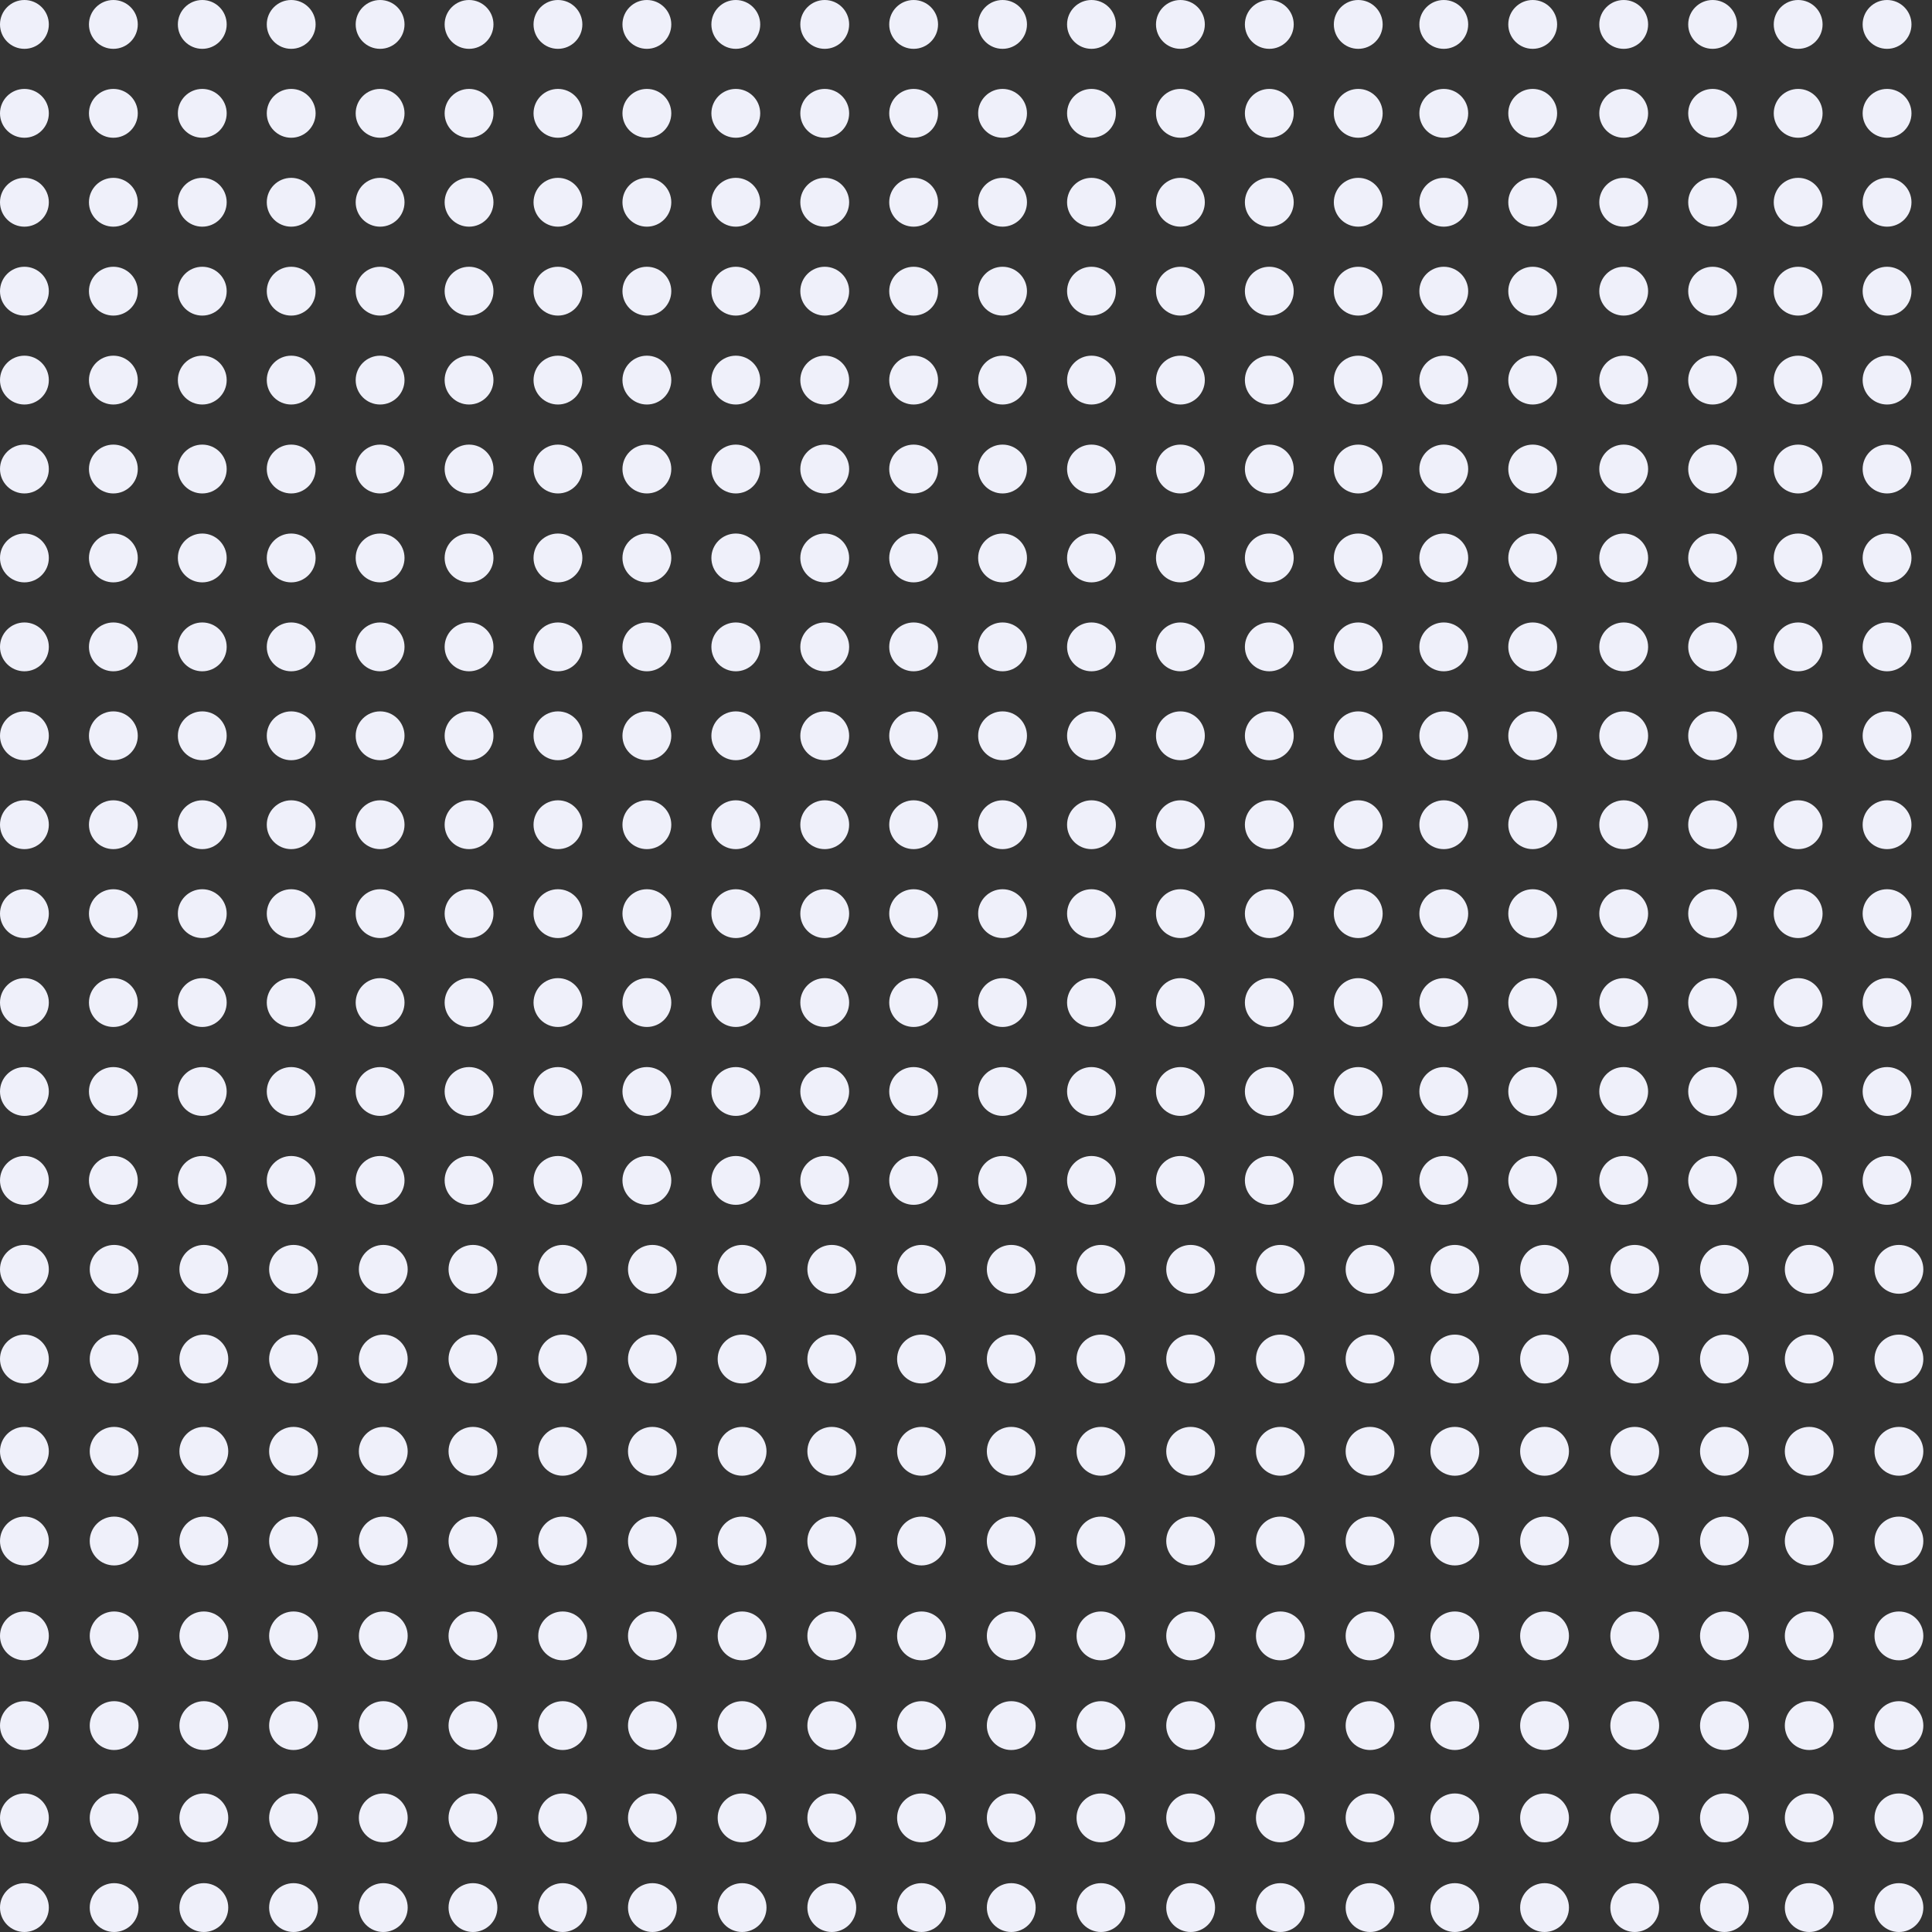 <svg width="180" height="180" viewBox="0 0 180 180" fill="none" xmlns="http://www.w3.org/2000/svg">
<rect x="0" y="0" width="180" height="180" fill="#333333" stroke="none"/>
<circle cx="2.275" cy="2.275" r="2.275" fill="#EFF0FA"/>
<circle cx="2.275" cy="18.844" r="2.275" fill="#EFF0FA"/>
<circle cx="2.275" cy="10.559" r="2.275" fill="#EFF0FA"/>
<circle cx="2.275" cy="27.128" r="2.275" fill="#EFF0FA"/>
<circle cx="2.275" cy="68.552" r="2.275" fill="#EFF0FA"/>
<circle cx="18.845" cy="2.275" r="2.275" fill="#EFF0FA"/>
<circle cx="18.845" cy="18.844" r="2.275" fill="#EFF0FA"/>
<circle cx="18.845" cy="27.128" r="2.275" fill="#EFF0FA"/>
<circle cx="18.845" cy="10.559" r="2.275" fill="#EFF0FA"/>
<circle cx="18.845" cy="68.552" r="2.275" fill="#EFF0FA"/>
<circle cx="10.562" cy="2.275" r="2.275" fill="#EFF0FA"/>
<circle cx="10.562" cy="27.128" r="2.275" fill="#EFF0FA"/>
<circle cx="10.562" cy="18.844" r="2.275" fill="#EFF0FA"/>
<circle cx="10.562" cy="10.559" r="2.275" fill="#EFF0FA"/>
<circle cx="10.562" cy="68.552" r="2.275" fill="#EFF0FA"/>
<circle cx="27.13" cy="27.128" r="2.275" fill="#EFF0FA"/>
<circle cx="27.13" cy="2.275" r="2.275" fill="#EFF0FA"/>
<circle cx="27.13" cy="18.844" r="2.275" fill="#EFF0FA"/>
<circle cx="27.13" cy="10.559" r="2.275" fill="#EFF0FA"/>
<circle cx="35.413" cy="27.128" r="2.275" fill="#EFF0FA"/>
<circle cx="27.13" cy="68.552" r="2.275" fill="#EFF0FA"/>
<circle cx="35.413" cy="2.275" r="2.275" fill="#EFF0FA"/>
<circle cx="35.413" cy="18.844" r="2.275" fill="#EFF0FA"/>
<circle cx="51.983" cy="27.128" r="2.275" fill="#EFF0FA"/>
<circle cx="35.413" cy="10.559" r="2.275" fill="#EFF0FA"/>
<circle cx="35.413" cy="68.552" r="2.275" fill="#EFF0FA"/>
<circle cx="51.983" cy="2.275" r="2.275" fill="#EFF0FA"/>
<circle cx="43.7" cy="27.128" r="2.275" fill="#EFF0FA"/>
<circle cx="51.983" cy="18.844" r="2.275" fill="#EFF0FA"/>
<circle cx="51.983" cy="10.559" r="2.275" fill="#EFF0FA"/>
<circle cx="51.983" cy="68.552" r="2.275" fill="#EFF0FA"/>
<circle cx="60.268" cy="27.128" r="2.275" fill="#EFF0FA"/>
<circle cx="43.7" cy="2.275" r="2.275" fill="#EFF0FA"/>
<circle cx="43.7" cy="18.844" r="2.275" fill="#EFF0FA"/>
<circle cx="43.7" cy="10.559" r="2.275" fill="#EFF0FA"/>
<circle cx="68.553" cy="27.128" r="2.275" fill="#EFF0FA"/>
<circle cx="43.7" cy="68.552" r="2.275" fill="#EFF0FA"/>
<circle cx="60.268" cy="2.275" r="2.275" fill="#EFF0FA"/>
<circle cx="60.268" cy="18.844" r="2.275" fill="#EFF0FA"/>
<circle cx="85.121" cy="27.128" r="2.275" fill="#EFF0FA"/>
<circle cx="60.268" cy="10.559" r="2.275" fill="#EFF0FA"/>
<circle cx="60.268" cy="68.552" r="2.275" fill="#EFF0FA"/>
<circle cx="68.553" cy="2.275" r="2.275" fill="#EFF0FA"/>
<circle cx="76.838" cy="27.128" r="2.275" fill="#EFF0FA"/>
<circle cx="68.553" cy="18.844" r="2.275" fill="#EFF0FA"/>
<circle cx="68.553" cy="10.559" r="2.275" fill="#EFF0FA"/>
<circle cx="68.553" cy="68.552" r="2.275" fill="#EFF0FA"/>
<circle cx="93.406" cy="27.128" r="2.275" fill="#EFF0FA"/>
<circle cx="85.121" cy="2.275" r="2.275" fill="#EFF0FA"/>
<circle cx="85.121" cy="18.844" r="2.275" fill="#EFF0FA"/>
<circle cx="85.121" cy="10.559" r="2.275" fill="#EFF0FA"/>
<circle cx="101.691" cy="27.128" r="2.275" fill="#EFF0FA"/>
<circle cx="85.121" cy="68.552" r="2.275" fill="#EFF0FA"/>
<circle cx="76.838" cy="2.275" r="2.275" fill="#EFF0FA"/>
<circle cx="76.838" cy="18.844" r="2.275" fill="#EFF0FA"/>
<circle cx="118.258" cy="27.128" r="2.275" fill="#EFF0FA"/>
<circle cx="134.513" cy="27.128" r="2.275" fill="#EFF0FA"/>
<circle cx="151.276" cy="27.128" r="2.275" fill="#EFF0FA"/>
<circle cx="167.531" cy="27.128" r="2.275" fill="#EFF0FA"/>
<circle cx="76.838" cy="10.559" r="2.275" fill="#EFF0FA"/>
<circle cx="76.838" cy="68.552" r="2.275" fill="#EFF0FA"/>
<circle cx="93.406" cy="2.275" r="2.275" fill="#EFF0FA"/>
<circle cx="109.976" cy="27.128" r="2.275" fill="#EFF0FA"/>
<circle cx="126.545" cy="27.128" r="2.275" fill="#EFF0FA"/>
<circle cx="93.406" cy="18.844" r="2.275" fill="#EFF0FA"/>
<circle cx="142.798" cy="27.128" r="2.275" fill="#EFF0FA"/>
<circle cx="93.406" cy="10.559" r="2.275" fill="#EFF0FA"/>
<circle cx="159.561" cy="27.128" r="2.275" fill="#EFF0FA"/>
<circle cx="93.406" cy="68.552" r="2.275" fill="#EFF0FA"/>
<circle cx="175.813" cy="27.128" r="2.275" fill="#EFF0FA"/>
<circle cx="2.275" cy="35.413" r="2.275" fill="#EFF0FA"/>
<circle cx="2.275" cy="51.983" r="2.275" fill="#EFF0FA"/>
<circle cx="2.275" cy="43.698" r="2.275" fill="#EFF0FA"/>
<circle cx="2.275" cy="60.268" r="2.275" fill="#EFF0FA"/>
<circle cx="18.845" cy="35.413" r="2.275" fill="#EFF0FA"/>
<circle cx="18.845" cy="51.983" r="2.275" fill="#EFF0FA"/>
<circle cx="18.845" cy="43.698" r="2.275" fill="#EFF0FA"/>
<circle cx="18.845" cy="60.268" r="2.275" fill="#EFF0FA"/>
<circle cx="10.562" cy="35.413" r="2.275" fill="#EFF0FA"/>
<circle cx="10.562" cy="51.983" r="2.275" fill="#EFF0FA"/>
<circle cx="10.562" cy="43.698" r="2.275" fill="#EFF0FA"/>
<circle cx="10.562" cy="60.268" r="2.275" fill="#EFF0FA"/>
<circle cx="27.13" cy="35.413" r="2.275" fill="#EFF0FA"/>
<circle cx="27.13" cy="51.983" r="2.275" fill="#EFF0FA"/>
<circle cx="27.13" cy="43.698" r="2.275" fill="#EFF0FA"/>
<circle cx="27.13" cy="60.268" r="2.275" fill="#EFF0FA"/>
<circle cx="35.413" cy="35.413" r="2.275" fill="#EFF0FA"/>
<circle cx="35.413" cy="51.983" r="2.275" fill="#EFF0FA"/>
<circle cx="35.413" cy="43.698" r="2.275" fill="#EFF0FA"/>
<circle cx="35.413" cy="60.268" r="2.275" fill="#EFF0FA"/>
<circle cx="51.983" cy="35.413" r="2.275" fill="#EFF0FA"/>
<circle cx="51.983" cy="51.983" r="2.275" fill="#EFF0FA"/>
<circle cx="51.983" cy="43.698" r="2.275" fill="#EFF0FA"/>
<circle cx="51.983" cy="60.268" r="2.275" fill="#EFF0FA"/>
<circle cx="43.7" cy="35.413" r="2.275" fill="#EFF0FA"/>
<circle cx="43.7" cy="51.983" r="2.275" fill="#EFF0FA"/>
<circle cx="43.7" cy="43.698" r="2.275" fill="#EFF0FA"/>
<circle cx="43.7" cy="60.268" r="2.275" fill="#EFF0FA"/>
<circle cx="60.268" cy="35.413" r="2.275" fill="#EFF0FA"/>
<circle cx="60.268" cy="51.983" r="2.275" fill="#EFF0FA"/>
<circle cx="60.268" cy="43.698" r="2.275" fill="#EFF0FA"/>
<circle cx="60.268" cy="60.268" r="2.275" fill="#EFF0FA"/>
<circle cx="68.553" cy="35.413" r="2.275" fill="#EFF0FA"/>
<circle cx="68.553" cy="51.983" r="2.275" fill="#EFF0FA"/>
<circle cx="68.553" cy="43.698" r="2.275" fill="#EFF0FA"/>
<circle cx="68.553" cy="60.268" r="2.275" fill="#EFF0FA"/>
<circle cx="85.121" cy="35.413" r="2.275" fill="#EFF0FA"/>
<circle cx="85.121" cy="51.983" r="2.275" fill="#EFF0FA"/>
<circle cx="85.121" cy="43.698" r="2.275" fill="#EFF0FA"/>
<circle cx="85.121" cy="60.268" r="2.275" fill="#EFF0FA"/>
<circle cx="76.838" cy="35.413" r="2.275" fill="#EFF0FA"/>
<circle cx="76.838" cy="51.983" r="2.275" fill="#EFF0FA"/>
<circle cx="76.838" cy="43.698" r="2.275" fill="#EFF0FA"/>
<circle cx="76.838" cy="60.268" r="2.275" fill="#EFF0FA"/>
<circle cx="93.406" cy="35.413" r="2.275" fill="#EFF0FA"/>
<circle cx="93.406" cy="51.983" r="2.275" fill="#EFF0FA"/>
<circle cx="118.258" cy="35.413" r="2.275" fill="#EFF0FA"/>
<circle cx="118.258" cy="51.983" r="2.275" fill="#EFF0FA"/>
<circle cx="118.258" cy="43.698" r="2.275" fill="#EFF0FA"/>
<circle cx="118.258" cy="60.268" r="2.275" fill="#EFF0FA"/>
<circle cx="93.406" cy="43.698" r="2.275" fill="#EFF0FA"/>
<circle cx="93.406" cy="60.268" r="2.275" fill="#EFF0FA"/>
<circle cx="134.513" cy="35.413" r="2.275" fill="#EFF0FA"/>
<circle cx="134.513" cy="51.983" r="2.275" fill="#EFF0FA"/>
<circle cx="126.545" cy="35.413" r="2.275" fill="#EFF0FA"/>
<circle cx="126.545" cy="51.983" r="2.275" fill="#EFF0FA"/>
<circle cx="126.545" cy="43.698" r="2.275" fill="#EFF0FA"/>
<circle cx="126.545" cy="60.268" r="2.275" fill="#EFF0FA"/>
<circle cx="134.513" cy="43.698" r="2.275" fill="#EFF0FA"/>
<circle cx="134.513" cy="60.268" r="2.275" fill="#EFF0FA"/>
<circle cx="101.691" cy="35.413" r="2.275" fill="#EFF0FA"/>
<circle cx="101.691" cy="51.983" r="2.275" fill="#EFF0FA"/>
<circle cx="118.258" cy="2.275" r="2.275" fill="#EFF0FA"/>
<circle cx="118.258" cy="18.844" r="2.275" fill="#EFF0FA"/>
<circle cx="118.258" cy="10.559" r="2.275" fill="#EFF0FA"/>
<circle cx="118.258" cy="68.552" r="2.275" fill="#EFF0FA"/>
<circle cx="151.276" cy="35.413" r="2.275" fill="#EFF0FA"/>
<circle cx="151.276" cy="51.983" r="2.275" fill="#EFF0FA"/>
<circle cx="142.798" cy="35.413" r="2.275" fill="#EFF0FA"/>
<circle cx="142.798" cy="51.983" r="2.275" fill="#EFF0FA"/>
<circle cx="126.545" cy="2.275" r="2.275" fill="#EFF0FA"/>
<circle cx="126.545" cy="18.844" r="2.275" fill="#EFF0FA"/>
<circle cx="126.545" cy="10.559" r="2.275" fill="#EFF0FA"/>
<circle cx="126.545" cy="68.552" r="2.275" fill="#EFF0FA"/>
<circle cx="142.798" cy="43.698" r="2.275" fill="#EFF0FA"/>
<circle cx="142.798" cy="60.268" r="2.275" fill="#EFF0FA"/>
<circle cx="151.276" cy="43.698" r="2.275" fill="#EFF0FA"/>
<circle cx="151.276" cy="60.268" r="2.275" fill="#EFF0FA"/>
<circle cx="101.691" cy="43.698" r="2.275" fill="#EFF0FA"/>
<circle cx="101.691" cy="60.268" r="2.275" fill="#EFF0FA"/>
<circle cx="134.513" cy="2.275" r="2.275" fill="#EFF0FA"/>
<circle cx="134.513" cy="18.844" r="2.275" fill="#EFF0FA"/>
<circle cx="134.513" cy="10.559" r="2.275" fill="#EFF0FA"/>
<circle cx="134.513" cy="68.552" r="2.275" fill="#EFF0FA"/>
<circle cx="167.531" cy="35.413" r="2.275" fill="#EFF0FA"/>
<circle cx="167.531" cy="51.983" r="2.275" fill="#EFF0FA"/>
<circle cx="159.561" cy="35.413" r="2.275" fill="#EFF0FA"/>
<circle cx="159.561" cy="51.983" r="2.275" fill="#EFF0FA"/>
<circle cx="142.798" cy="2.275" r="2.275" fill="#EFF0FA"/>
<circle cx="142.798" cy="18.844" r="2.275" fill="#EFF0FA"/>
<circle cx="142.798" cy="10.559" r="2.275" fill="#EFF0FA"/>
<circle cx="142.798" cy="68.552" r="2.275" fill="#EFF0FA"/>
<circle cx="159.561" cy="43.698" r="2.275" fill="#EFF0FA"/>
<circle cx="159.561" cy="60.268" r="2.275" fill="#EFF0FA"/>
<circle cx="167.531" cy="43.698" r="2.275" fill="#EFF0FA"/>
<circle cx="167.531" cy="60.268" r="2.275" fill="#EFF0FA"/>
<circle cx="109.976" cy="35.413" r="2.275" fill="#EFF0FA"/>
<circle cx="109.976" cy="51.983" r="2.275" fill="#EFF0FA"/>
<circle cx="151.276" cy="2.275" r="2.275" fill="#EFF0FA"/>
<circle cx="151.276" cy="18.844" r="2.275" fill="#EFF0FA"/>
<circle cx="151.276" cy="10.559" r="2.275" fill="#EFF0FA"/>
<circle cx="151.276" cy="68.552" r="2.275" fill="#EFF0FA"/>
<circle cx="109.976" cy="43.698" r="2.275" fill="#EFF0FA"/>
<circle cx="109.976" cy="60.268" r="2.275" fill="#EFF0FA"/>
<circle cx="175.813" cy="35.413" r="2.275" fill="#EFF0FA"/>
<circle cx="175.813" cy="51.983" r="2.275" fill="#EFF0FA"/>
<circle cx="159.561" cy="2.275" r="2.275" fill="#EFF0FA"/>
<circle cx="159.561" cy="18.844" r="2.275" fill="#EFF0FA"/>
<circle cx="159.561" cy="10.559" r="2.275" fill="#EFF0FA"/>
<circle cx="159.561" cy="68.552" r="2.275" fill="#EFF0FA"/>
<circle cx="175.813" cy="43.698" r="2.275" fill="#EFF0FA"/>
<circle cx="175.813" cy="60.268" r="2.275" fill="#EFF0FA"/>
<circle cx="101.691" cy="2.275" r="2.275" fill="#EFF0FA"/>
<circle cx="101.691" cy="18.844" r="2.275" fill="#EFF0FA"/>
<circle cx="101.691" cy="10.559" r="2.275" fill="#EFF0FA"/>
<circle cx="101.691" cy="68.552" r="2.275" fill="#EFF0FA"/>
<circle cx="167.531" cy="2.275" r="2.275" fill="#EFF0FA"/>
<circle cx="167.531" cy="18.844" r="2.275" fill="#EFF0FA"/>
<circle cx="167.531" cy="10.559" r="2.275" fill="#EFF0FA"/>
<circle cx="167.531" cy="68.552" r="2.275" fill="#EFF0FA"/>
<circle cx="109.976" cy="2.275" r="2.275" fill="#EFF0FA"/>
<circle cx="109.976" cy="18.844" r="2.275" fill="#EFF0FA"/>
<circle cx="109.976" cy="10.559" r="2.275" fill="#EFF0FA"/>
<circle cx="109.976" cy="68.552" r="2.275" fill="#EFF0FA"/>
<circle cx="175.813" cy="2.275" r="2.275" fill="#EFF0FA"/>
<circle cx="175.813" cy="18.844" r="2.275" fill="#EFF0FA"/>
<circle cx="175.813" cy="10.559" r="2.275" fill="#EFF0FA"/>
<circle cx="175.813" cy="68.552" r="2.275" fill="#EFF0FA"/>
<circle cx="2.275" cy="76.837" r="2.275" fill="#EFF0FA"/>
<circle cx="2.275" cy="93.406" r="2.275" fill="#EFF0FA"/>
<circle cx="2.275" cy="118.261" r="2.275" fill="#EFF0FA"/>
<circle cx="2.275" cy="126.618" r="2.275" fill="#EFF0FA"/>
<circle cx="2.275" cy="135.215" r="2.275" fill="#EFF0FA"/>
<circle cx="2.275" cy="143.573" r="2.275" fill="#EFF0FA"/>
<circle cx="2.275" cy="152.413" r="2.275" fill="#EFF0FA"/>
<circle cx="2.275" cy="160.77" r="2.275" fill="#EFF0FA"/>
<circle cx="18.991" cy="118.261" r="2.275" fill="#EFF0FA"/>
<circle cx="2.275" cy="169.368" r="2.275" fill="#EFF0FA"/>
<circle cx="18.991" cy="126.618" r="2.275" fill="#EFF0FA"/>
<circle cx="2.275" cy="177.725" r="2.275" fill="#EFF0FA"/>
<circle cx="18.991" cy="135.215" r="2.275" fill="#EFF0FA"/>
<circle cx="2.275" cy="85.122" r="2.275" fill="#EFF0FA"/>
<circle cx="10.634" cy="118.261" r="2.275" fill="#EFF0FA"/>
<circle cx="18.991" cy="143.573" r="2.275" fill="#EFF0FA"/>
<circle cx="2.275" cy="109.976" r="2.275" fill="#EFF0FA"/>
<circle cx="10.634" cy="126.618" r="2.275" fill="#EFF0FA"/>
<circle cx="18.991" cy="152.413" r="2.275" fill="#EFF0FA"/>
<circle cx="2.275" cy="101.691" r="2.275" fill="#EFF0FA"/>
<circle cx="27.348" cy="118.261" r="2.275" fill="#EFF0FA"/>
<circle cx="10.634" cy="135.215" r="2.275" fill="#EFF0FA"/>
<circle cx="18.991" cy="160.77" r="2.275" fill="#EFF0FA"/>
<circle cx="18.845" cy="76.837" r="2.275" fill="#EFF0FA"/>
<circle cx="27.348" cy="126.618" r="2.275" fill="#EFF0FA"/>
<circle cx="10.634" cy="143.573" r="2.275" fill="#EFF0FA"/>
<circle cx="119.29" cy="118.261" r="2.275" fill="#EFF0FA"/>
<circle cx="35.709" cy="118.261" r="2.275" fill="#EFF0FA"/>
<circle cx="18.991" cy="169.368" r="2.275" fill="#EFF0FA"/>
<circle cx="18.845" cy="93.406" r="2.275" fill="#EFF0FA"/>
<circle cx="27.348" cy="135.215" r="2.275" fill="#EFF0FA"/>
<circle cx="10.634" cy="152.413" r="2.275" fill="#EFF0FA"/>
<circle cx="35.709" cy="126.618" r="2.275" fill="#EFF0FA"/>
<circle cx="52.423" cy="118.261" r="2.275" fill="#EFF0FA"/>
<circle cx="18.991" cy="177.725" r="2.275" fill="#EFF0FA"/>
<circle cx="18.845" cy="85.122" r="2.275" fill="#EFF0FA"/>
<circle cx="27.348" cy="143.573" r="2.275" fill="#EFF0FA"/>
<circle cx="10.634" cy="160.77" r="2.275" fill="#EFF0FA"/>
<circle cx="127.645" cy="118.261" r="2.275" fill="#EFF0FA"/>
<circle cx="35.709" cy="135.215" r="2.275" fill="#EFF0FA"/>
<circle cx="44.064" cy="118.261" r="2.275" fill="#EFF0FA"/>
<circle cx="52.423" cy="126.618" r="2.275" fill="#EFF0FA"/>
<circle cx="119.29" cy="126.618" r="2.275" fill="#EFF0FA"/>
<circle cx="18.845" cy="109.976" r="2.275" fill="#EFF0FA"/>
<circle cx="18.845" cy="101.691" r="2.275" fill="#EFF0FA"/>
<circle cx="27.348" cy="152.413" r="2.275" fill="#EFF0FA"/>
<circle cx="10.634" cy="169.368" r="2.275" fill="#EFF0FA"/>
<circle cx="60.783" cy="118.261" r="2.275" fill="#EFF0FA"/>
<circle cx="35.709" cy="143.573" r="2.275" fill="#EFF0FA"/>
<circle cx="44.064" cy="126.618" r="2.275" fill="#EFF0FA"/>
<circle cx="52.423" cy="135.215" r="2.275" fill="#EFF0FA"/>
<circle cx="10.562" cy="76.837" r="2.275" fill="#EFF0FA"/>
<circle cx="10.562" cy="93.406" r="2.275" fill="#EFF0FA"/>
<circle cx="119.29" cy="135.215" r="2.275" fill="#EFF0FA"/>
<circle cx="127.645" cy="126.618" r="2.275" fill="#EFF0FA"/>
<circle cx="69.139" cy="118.261" r="2.275" fill="#EFF0FA"/>
<circle cx="27.348" cy="160.77" r="2.275" fill="#EFF0FA"/>
<circle cx="10.634" cy="177.725" r="2.275" fill="#EFF0FA"/>
<circle cx="135.544" cy="118.261" r="2.275" fill="#EFF0FA"/>
<circle cx="60.783" cy="126.618" r="2.275" fill="#EFF0FA"/>
<circle cx="119.29" cy="152.413" r="2.275" fill="#EFF0FA"/>
<circle cx="44.064" cy="135.215" r="2.275" fill="#EFF0FA"/>
<circle cx="85.856" cy="118.261" r="2.275" fill="#EFF0FA"/>
<circle cx="52.423" cy="143.573" r="2.275" fill="#EFF0FA"/>
<circle cx="35.709" cy="152.413" r="2.275" fill="#EFF0FA"/>
<circle cx="10.562" cy="85.122" r="2.275" fill="#EFF0FA"/>
<circle cx="69.139" cy="126.618" r="2.275" fill="#EFF0FA"/>
<circle cx="10.562" cy="109.976" r="2.275" fill="#EFF0FA"/>
<circle cx="152.305" cy="118.261" r="2.275" fill="#EFF0FA"/>
<circle cx="77.496" cy="118.261" r="2.275" fill="#EFF0FA"/>
<circle cx="143.902" cy="118.261" r="2.275" fill="#EFF0FA"/>
<circle cx="127.645" cy="135.215" r="2.275" fill="#EFF0FA"/>
<circle cx="27.348" cy="169.368" r="2.275" fill="#EFF0FA"/>
<circle cx="10.562" cy="101.691" r="2.275" fill="#EFF0FA"/>
<circle cx="135.544" cy="126.618" r="2.275" fill="#EFF0FA"/>
<circle cx="35.709" cy="160.77" r="2.275" fill="#EFF0FA"/>
<circle cx="119.29" cy="143.573" r="2.275" fill="#EFF0FA"/>
<circle cx="52.423" cy="152.413" r="2.275" fill="#EFF0FA"/>
<circle cx="27.13" cy="76.837" r="2.275" fill="#EFF0FA"/>
<circle cx="27.13" cy="93.406" r="2.275" fill="#EFF0FA"/>
<circle cx="60.783" cy="135.215" r="2.275" fill="#EFF0FA"/>
<circle cx="27.348" cy="177.725" r="2.275" fill="#EFF0FA"/>
<circle cx="44.064" cy="143.573" r="2.275" fill="#EFF0FA"/>
<circle cx="85.856" cy="126.618" r="2.275" fill="#EFF0FA"/>
<circle cx="94.217" cy="118.261" r="2.275" fill="#EFF0FA"/>
<circle cx="27.13" cy="85.122" r="2.275" fill="#EFF0FA"/>
<circle cx="143.902" cy="126.618" r="2.275" fill="#EFF0FA"/>
<circle cx="127.645" cy="152.413" r="2.275" fill="#EFF0FA"/>
<circle cx="35.709" cy="169.368" r="2.275" fill="#EFF0FA"/>
<circle cx="44.064" cy="152.413" r="2.275" fill="#EFF0FA"/>
<circle cx="127.645" cy="143.573" r="2.275" fill="#EFF0FA"/>
<circle cx="52.423" cy="160.77" r="2.275" fill="#EFF0FA"/>
<circle cx="119.29" cy="160.77" r="2.275" fill="#EFF0FA"/>
<circle cx="27.13" cy="109.976" r="2.275" fill="#EFF0FA"/>
<circle cx="135.544" cy="135.215" r="2.275" fill="#EFF0FA"/>
<circle cx="27.13" cy="101.691" r="2.275" fill="#EFF0FA"/>
<circle cx="69.139" cy="135.215" r="2.275" fill="#EFF0FA"/>
<circle cx="160.663" cy="118.261" r="2.275" fill="#EFF0FA"/>
<circle cx="35.413" cy="76.837" r="2.275" fill="#EFF0FA"/>
<circle cx="35.413" cy="93.406" r="2.275" fill="#EFF0FA"/>
<circle cx="60.783" cy="143.573" r="2.275" fill="#EFF0FA"/>
<circle cx="152.305" cy="126.618" r="2.275" fill="#EFF0FA"/>
<circle cx="60.783" cy="152.413" r="2.275" fill="#EFF0FA"/>
<circle cx="35.709" cy="177.725" r="2.275" fill="#EFF0FA"/>
<circle cx="85.856" cy="135.215" r="2.275" fill="#EFF0FA"/>
<circle cx="102.574" cy="118.261" r="2.275" fill="#EFF0FA"/>
<circle cx="143.902" cy="135.215" r="2.275" fill="#EFF0FA"/>
<circle cx="77.496" cy="126.618" r="2.275" fill="#EFF0FA"/>
<circle cx="44.064" cy="160.77" r="2.275" fill="#EFF0FA"/>
<circle cx="52.423" cy="169.368" r="2.275" fill="#EFF0FA"/>
<circle cx="135.544" cy="143.573" r="2.275" fill="#EFF0FA"/>
<circle cx="35.413" cy="85.122" r="2.275" fill="#EFF0FA"/>
<circle cx="35.413" cy="109.976" r="2.275" fill="#EFF0FA"/>
<circle cx="119.29" cy="169.368" r="2.275" fill="#EFF0FA"/>
<circle cx="127.645" cy="160.77" r="2.275" fill="#EFF0FA"/>
<circle cx="69.139" cy="152.413" r="2.275" fill="#EFF0FA"/>
<circle cx="35.413" cy="101.691" r="2.275" fill="#EFF0FA"/>
<circle cx="69.139" cy="143.573" r="2.275" fill="#EFF0FA"/>
<circle cx="51.983" cy="76.837" r="2.275" fill="#EFF0FA"/>
<circle cx="152.305" cy="135.215" r="2.275" fill="#EFF0FA"/>
<circle cx="135.544" cy="152.413" r="2.275" fill="#EFF0FA"/>
<circle cx="60.783" cy="160.77" r="2.275" fill="#EFF0FA"/>
<circle cx="143.902" cy="143.573" r="2.275" fill="#EFF0FA"/>
<circle cx="51.983" cy="93.406" r="2.275" fill="#EFF0FA"/>
<circle cx="44.064" cy="169.368" r="2.275" fill="#EFF0FA"/>
<circle cx="85.856" cy="152.413" r="2.275" fill="#EFF0FA"/>
<circle cx="160.663" cy="126.618" r="2.275" fill="#EFF0FA"/>
<circle cx="77.496" cy="135.215" r="2.275" fill="#EFF0FA"/>
<circle cx="52.423" cy="177.725" r="2.275" fill="#EFF0FA"/>
<circle cx="51.983" cy="85.122" r="2.275" fill="#EFF0FA"/>
<circle cx="168.562" cy="118.261" r="2.275" fill="#EFF0FA"/>
<circle cx="51.983" cy="109.976" r="2.275" fill="#EFF0FA"/>
<circle cx="94.217" cy="126.618" r="2.275" fill="#EFF0FA"/>
<circle cx="69.139" cy="160.77" r="2.275" fill="#EFF0FA"/>
<circle cx="85.856" cy="143.573" r="2.275" fill="#EFF0FA"/>
<circle cx="94.217" cy="135.215" r="2.275" fill="#EFF0FA"/>
<circle cx="110.931" cy="118.261" r="2.275" fill="#EFF0FA"/>
<circle cx="51.983" cy="101.691" r="2.275" fill="#EFF0FA"/>
<circle cx="152.305" cy="152.413" r="2.275" fill="#EFF0FA"/>
<circle cx="102.574" cy="126.618" r="2.275" fill="#EFF0FA"/>
<circle cx="77.496" cy="152.413" r="2.275" fill="#EFF0FA"/>
<circle cx="143.902" cy="152.413" r="2.275" fill="#EFF0FA"/>
<circle cx="176.918" cy="118.261" r="2.275" fill="#EFF0FA"/>
<circle cx="160.663" cy="135.215" r="2.275" fill="#EFF0FA"/>
<circle cx="127.645" cy="169.368" r="2.275" fill="#EFF0FA"/>
<circle cx="43.7" cy="76.837" r="2.275" fill="#EFF0FA"/>
<circle cx="168.562" cy="126.618" r="2.275" fill="#EFF0FA"/>
<circle cx="118.258" cy="76.837" r="2.275" fill="#EFF0FA"/>
<circle cx="152.305" cy="143.573" r="2.275" fill="#EFF0FA"/>
<circle cx="135.544" cy="160.77" r="2.275" fill="#EFF0FA"/>
<circle cx="118.258" cy="93.406" r="2.275" fill="#EFF0FA"/>
<circle cx="119.29" cy="177.725" r="2.275" fill="#EFF0FA"/>
<circle cx="110.931" cy="126.618" r="2.275" fill="#EFF0FA"/>
<circle cx="102.574" cy="135.215" r="2.275" fill="#EFF0FA"/>
<circle cx="77.496" cy="143.573" r="2.275" fill="#EFF0FA"/>
<circle cx="118.258" cy="85.122" r="2.275" fill="#EFF0FA"/>
<circle cx="118.258" cy="109.976" r="2.275" fill="#EFF0FA"/>
<circle cx="118.258" cy="101.691" r="2.275" fill="#EFF0FA"/>
<circle cx="176.918" cy="126.618" r="2.275" fill="#EFF0FA"/>
<circle cx="60.783" cy="169.368" r="2.275" fill="#EFF0FA"/>
<circle cx="43.7" cy="93.406" r="2.275" fill="#EFF0FA"/>
<circle cx="44.064" cy="177.725" r="2.275" fill="#EFF0FA"/>
<circle cx="160.663" cy="143.573" r="2.275" fill="#EFF0FA"/>
<circle cx="85.856" cy="160.77" r="2.275" fill="#EFF0FA"/>
<circle cx="94.217" cy="152.413" r="2.275" fill="#EFF0FA"/>
<circle cx="43.7" cy="85.122" r="2.275" fill="#EFF0FA"/>
<circle cx="168.562" cy="135.215" r="2.275" fill="#EFF0FA"/>
<circle cx="143.902" cy="160.77" r="2.275" fill="#EFF0FA"/>
<circle cx="94.217" cy="143.573" r="2.275" fill="#EFF0FA"/>
<circle cx="43.7" cy="109.976" r="2.275" fill="#EFF0FA"/>
<circle cx="126.545" cy="76.837" r="2.275" fill="#EFF0FA"/>
<circle cx="126.545" cy="93.406" r="2.275" fill="#EFF0FA"/>
<circle cx="110.931" cy="135.215" r="2.275" fill="#EFF0FA"/>
<circle cx="127.645" cy="177.725" r="2.275" fill="#EFF0FA"/>
<circle cx="126.545" cy="85.122" r="2.275" fill="#EFF0FA"/>
<circle cx="102.574" cy="143.573" r="2.275" fill="#EFF0FA"/>
<circle cx="126.545" cy="109.976" r="2.275" fill="#EFF0FA"/>
<circle cx="126.545" cy="101.691" r="2.275" fill="#EFF0FA"/>
<circle cx="176.918" cy="135.215" r="2.275" fill="#EFF0FA"/>
<circle cx="135.544" cy="169.368" r="2.275" fill="#EFF0FA"/>
<circle cx="43.7" cy="101.691" r="2.275" fill="#EFF0FA"/>
<circle cx="69.139" cy="169.368" r="2.275" fill="#EFF0FA"/>
<circle cx="168.562" cy="143.573" r="2.275" fill="#EFF0FA"/>
<circle cx="160.663" cy="152.413" r="2.275" fill="#EFF0FA"/>
<circle cx="60.268" cy="76.837" r="2.275" fill="#EFF0FA"/>
<circle cx="60.268" cy="93.406" r="2.275" fill="#EFF0FA"/>
<circle cx="60.783" cy="177.725" r="2.275" fill="#EFF0FA"/>
<circle cx="152.305" cy="160.77" r="2.275" fill="#EFF0FA"/>
<circle cx="110.931" cy="143.573" r="2.275" fill="#EFF0FA"/>
<circle cx="60.268" cy="85.122" r="2.275" fill="#EFF0FA"/>
<circle cx="60.268" cy="109.976" r="2.275" fill="#EFF0FA"/>
<circle cx="85.856" cy="169.368" r="2.275" fill="#EFF0FA"/>
<circle cx="102.574" cy="152.413" r="2.275" fill="#EFF0FA"/>
<circle cx="143.902" cy="169.368" r="2.275" fill="#EFF0FA"/>
<circle cx="176.918" cy="143.573" r="2.275" fill="#EFF0FA"/>
<circle cx="77.496" cy="160.77" r="2.275" fill="#EFF0FA"/>
<circle cx="134.513" cy="76.837" r="2.275" fill="#EFF0FA"/>
<circle cx="134.513" cy="93.406" r="2.275" fill="#EFF0FA"/>
<circle cx="135.544" cy="177.725" r="2.275" fill="#EFF0FA"/>
<circle cx="134.513" cy="85.122" r="2.275" fill="#EFF0FA"/>
<circle cx="134.513" cy="109.976" r="2.275" fill="#EFF0FA"/>
<circle cx="134.513" cy="101.691" r="2.275" fill="#EFF0FA"/>
<circle cx="60.268" cy="101.691" r="2.275" fill="#EFF0FA"/>
<circle cx="68.553" cy="76.837" r="2.275" fill="#EFF0FA"/>
<circle cx="68.553" cy="93.406" r="2.275" fill="#EFF0FA"/>
<circle cx="69.139" cy="177.725" r="2.275" fill="#EFF0FA"/>
<circle cx="68.553" cy="85.122" r="2.275" fill="#EFF0FA"/>
<circle cx="152.305" cy="169.368" r="2.275" fill="#EFF0FA"/>
<circle cx="142.798" cy="76.837" r="2.275" fill="#EFF0FA"/>
<circle cx="142.798" cy="93.406" r="2.275" fill="#EFF0FA"/>
<circle cx="143.902" cy="177.725" r="2.275" fill="#EFF0FA"/>
<circle cx="142.798" cy="85.122" r="2.275" fill="#EFF0FA"/>
<circle cx="142.798" cy="109.976" r="2.275" fill="#EFF0FA"/>
<circle cx="142.798" cy="101.691" r="2.275" fill="#EFF0FA"/>
<circle cx="160.663" cy="160.77" r="2.275" fill="#EFF0FA"/>
<circle cx="77.496" cy="169.368" r="2.275" fill="#EFF0FA"/>
<circle cx="68.553" cy="109.976" r="2.275" fill="#EFF0FA"/>
<circle cx="68.553" cy="101.691" r="2.275" fill="#EFF0FA"/>
<circle cx="168.562" cy="152.413" r="2.275" fill="#EFF0FA"/>
<circle cx="85.121" cy="76.837" r="2.275" fill="#EFF0FA"/>
<circle cx="94.217" cy="160.77" r="2.275" fill="#EFF0FA"/>
<circle cx="85.121" cy="93.406" r="2.275" fill="#EFF0FA"/>
<circle cx="85.856" cy="177.725" r="2.275" fill="#EFF0FA"/>
<circle cx="94.217" cy="169.368" r="2.275" fill="#EFF0FA"/>
<circle cx="110.931" cy="152.413" r="2.275" fill="#EFF0FA"/>
<circle cx="85.121" cy="85.122" r="2.275" fill="#EFF0FA"/>
<circle cx="85.121" cy="109.976" r="2.275" fill="#EFF0FA"/>
<circle cx="102.574" cy="160.77" r="2.275" fill="#EFF0FA"/>
<circle cx="85.121" cy="101.691" r="2.275" fill="#EFF0FA"/>
<circle cx="76.838" cy="76.837" r="2.275" fill="#EFF0FA"/>
<circle cx="176.918" cy="152.413" r="2.275" fill="#EFF0FA"/>
<circle cx="160.663" cy="169.368" r="2.275" fill="#EFF0FA"/>
<circle cx="76.838" cy="93.406" r="2.275" fill="#EFF0FA"/>
<circle cx="151.276" cy="76.837" r="2.275" fill="#EFF0FA"/>
<circle cx="168.562" cy="160.77" r="2.275" fill="#EFF0FA"/>
<circle cx="151.276" cy="93.406" r="2.275" fill="#EFF0FA"/>
<circle cx="152.305" cy="177.725" r="2.275" fill="#EFF0FA"/>
<circle cx="151.276" cy="85.122" r="2.275" fill="#EFF0FA"/>
<circle cx="151.276" cy="109.976" r="2.275" fill="#EFF0FA"/>
<circle cx="151.276" cy="101.691" r="2.275" fill="#EFF0FA"/>
<circle cx="110.931" cy="160.77" r="2.275" fill="#EFF0FA"/>
<circle cx="102.574" cy="169.368" r="2.275" fill="#EFF0FA"/>
<circle cx="77.496" cy="177.725" r="2.275" fill="#EFF0FA"/>
<circle cx="76.838" cy="85.122" r="2.275" fill="#EFF0FA"/>
<circle cx="76.838" cy="109.976" r="2.275" fill="#EFF0FA"/>
<circle cx="76.838" cy="101.691" r="2.275" fill="#EFF0FA"/>
<circle cx="176.918" cy="160.77" r="2.275" fill="#EFF0FA"/>
<circle cx="93.406" cy="76.837" r="2.275" fill="#EFF0FA"/>
<circle cx="159.561" cy="76.837" r="2.275" fill="#EFF0FA"/>
<circle cx="159.561" cy="93.406" r="2.275" fill="#EFF0FA"/>
<circle cx="160.663" cy="177.725" r="2.275" fill="#EFF0FA"/>
<circle cx="159.561" cy="85.122" r="2.275" fill="#EFF0FA"/>
<circle cx="159.561" cy="109.976" r="2.275" fill="#EFF0FA"/>
<circle cx="159.561" cy="101.691" r="2.275" fill="#EFF0FA"/>
<circle cx="168.562" cy="169.368" r="2.275" fill="#EFF0FA"/>
<circle cx="93.406" cy="93.406" r="2.275" fill="#EFF0FA"/>
<circle cx="94.217" cy="177.725" r="2.275" fill="#EFF0FA"/>
<circle cx="93.406" cy="85.122" r="2.275" fill="#EFF0FA"/>
<circle cx="93.406" cy="109.976" r="2.275" fill="#EFF0FA"/>
<circle cx="93.406" cy="101.691" r="2.275" fill="#EFF0FA"/>
<circle cx="110.931" cy="169.368" r="2.275" fill="#EFF0FA"/>
<circle cx="101.691" cy="76.837" r="2.275" fill="#EFF0FA"/>
<circle cx="101.691" cy="93.406" r="2.275" fill="#EFF0FA"/>
<circle cx="102.574" cy="177.725" r="2.275" fill="#EFF0FA"/>
<circle cx="101.691" cy="85.122" r="2.275" fill="#EFF0FA"/>
<circle cx="101.691" cy="109.976" r="2.275" fill="#EFF0FA"/>
<circle cx="176.918" cy="169.368" r="2.275" fill="#EFF0FA"/>
<circle cx="101.691" cy="101.691" r="2.275" fill="#EFF0FA"/>
<circle cx="167.531" cy="76.837" r="2.275" fill="#EFF0FA"/>
<circle cx="167.531" cy="93.406" r="2.275" fill="#EFF0FA"/>
<circle cx="168.562" cy="177.725" r="2.275" fill="#EFF0FA"/>
<circle cx="167.531" cy="85.122" r="2.275" fill="#EFF0FA"/>
<circle cx="167.531" cy="109.976" r="2.275" fill="#EFF0FA"/>
<circle cx="167.531" cy="101.691" r="2.275" fill="#EFF0FA"/>
<circle cx="109.976" cy="76.837" r="2.275" fill="#EFF0FA"/>
<circle cx="109.976" cy="93.406" r="2.275" fill="#EFF0FA"/>
<circle cx="110.931" cy="177.725" r="2.275" fill="#EFF0FA"/>
<circle cx="109.976" cy="85.122" r="2.275" fill="#EFF0FA"/>
<circle cx="109.976" cy="109.976" r="2.275" fill="#EFF0FA"/>
<circle cx="109.976" cy="101.691" r="2.275" fill="#EFF0FA"/>
<circle cx="175.813" cy="76.837" r="2.275" fill="#EFF0FA"/>
<circle cx="175.813" cy="93.406" r="2.275" fill="#EFF0FA"/>
<circle cx="176.918" cy="177.725" r="2.275" fill="#EFF0FA"/>
<circle cx="175.813" cy="85.122" r="2.275" fill="#EFF0FA"/>
<circle cx="175.813" cy="109.976" r="2.275" fill="#EFF0FA"/>
<circle cx="175.813" cy="101.691" r="2.275" fill="#EFF0FA"/>
</svg>
